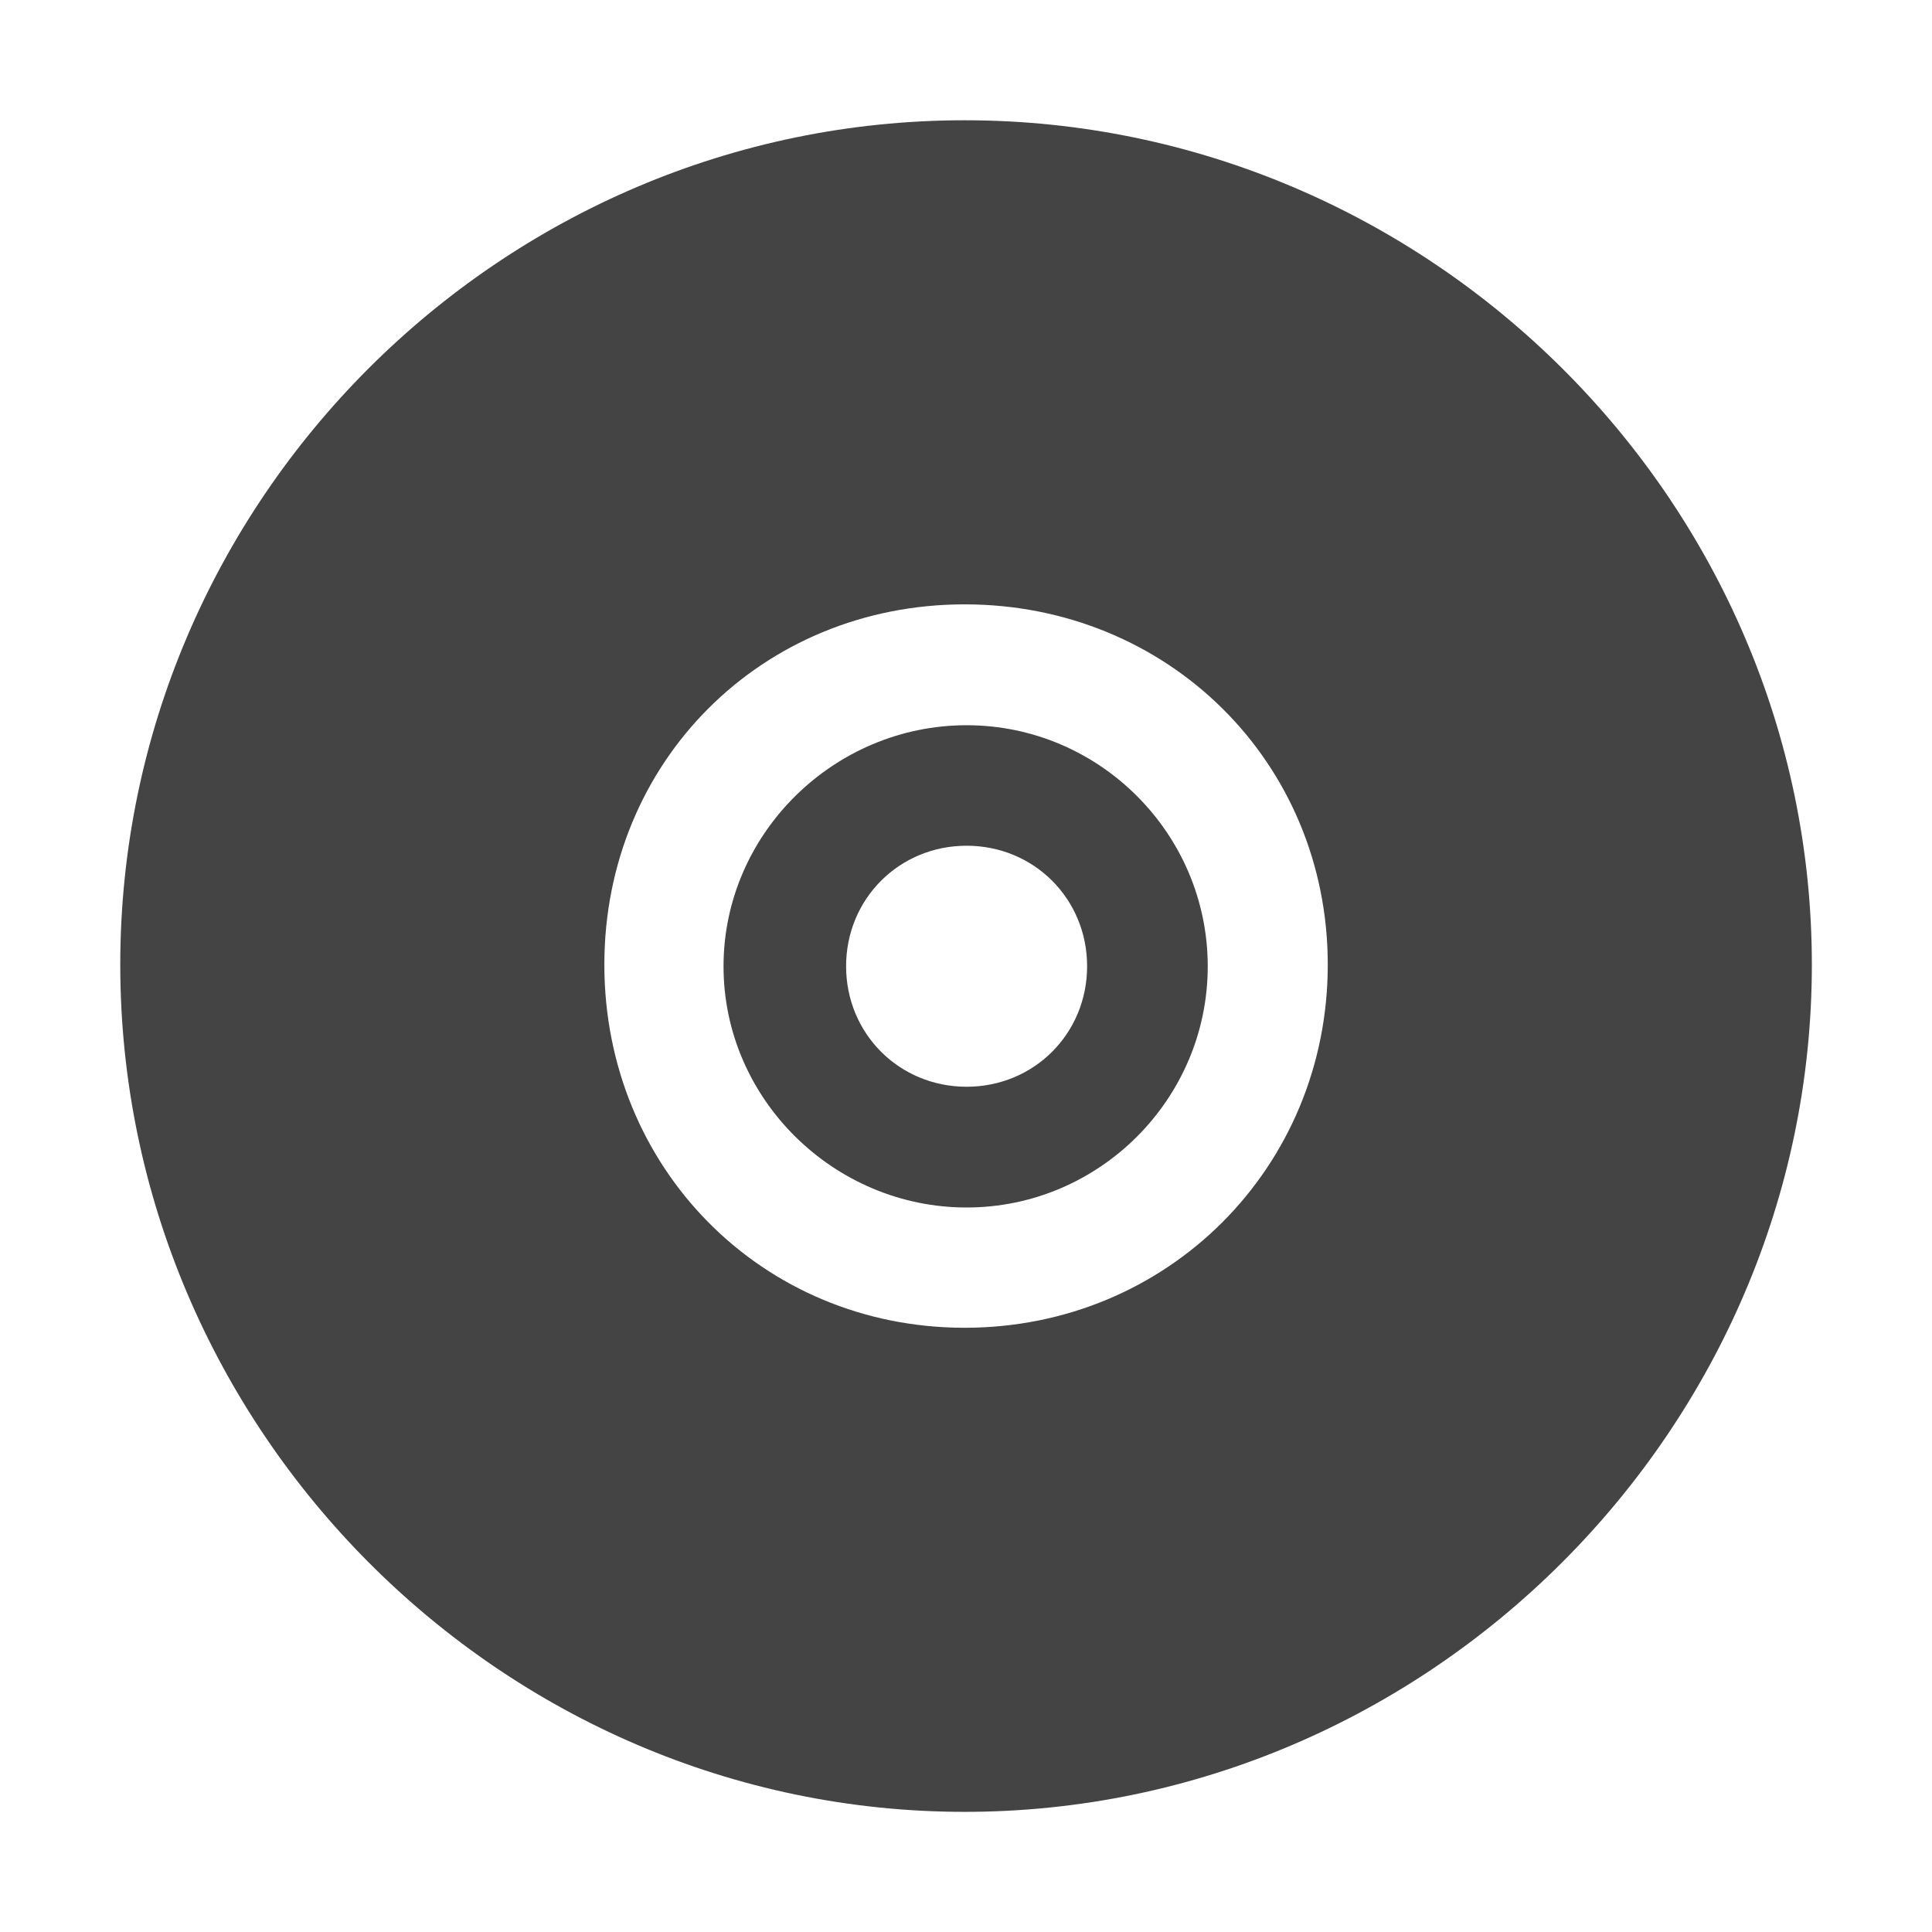 <svg height="16" width="16" xmlns="http://www.w3.org/2000/svg">
  <g fill="#444444" transform="translate(299 -447)">
    <path d="m-291.011 447.996c-3.842 0-6.993 3.151-6.993 6.993s3.151 7.016 6.993 7.016c3.842 0 7.016-3.173 7.016-7.016s-3.173-6.993-7.016-6.993zm0 4.009c1.681 0 3.007 1.304 3.007 2.984s-1.326 3.007-3.007 3.007c-1.681 0-2.984-1.326-2.984-3.007s1.304-2.984 2.984-2.984z"/>
    <path d="m-290.995 453.006c-1.099 0-2.013.898-2.013 1.997 0 1.099.915 1.997 2.013 1.997s1.997-.898 1.997-1.997c0-1.099-.898-1.997-1.997-1.997zm0 .998c.558 0 .998.44.998.998 0 .558-.44.998-.998.998s-.998-.44-.998-.998c0-.558.44-.998.998-.998z"/>
  </g>
</svg>
